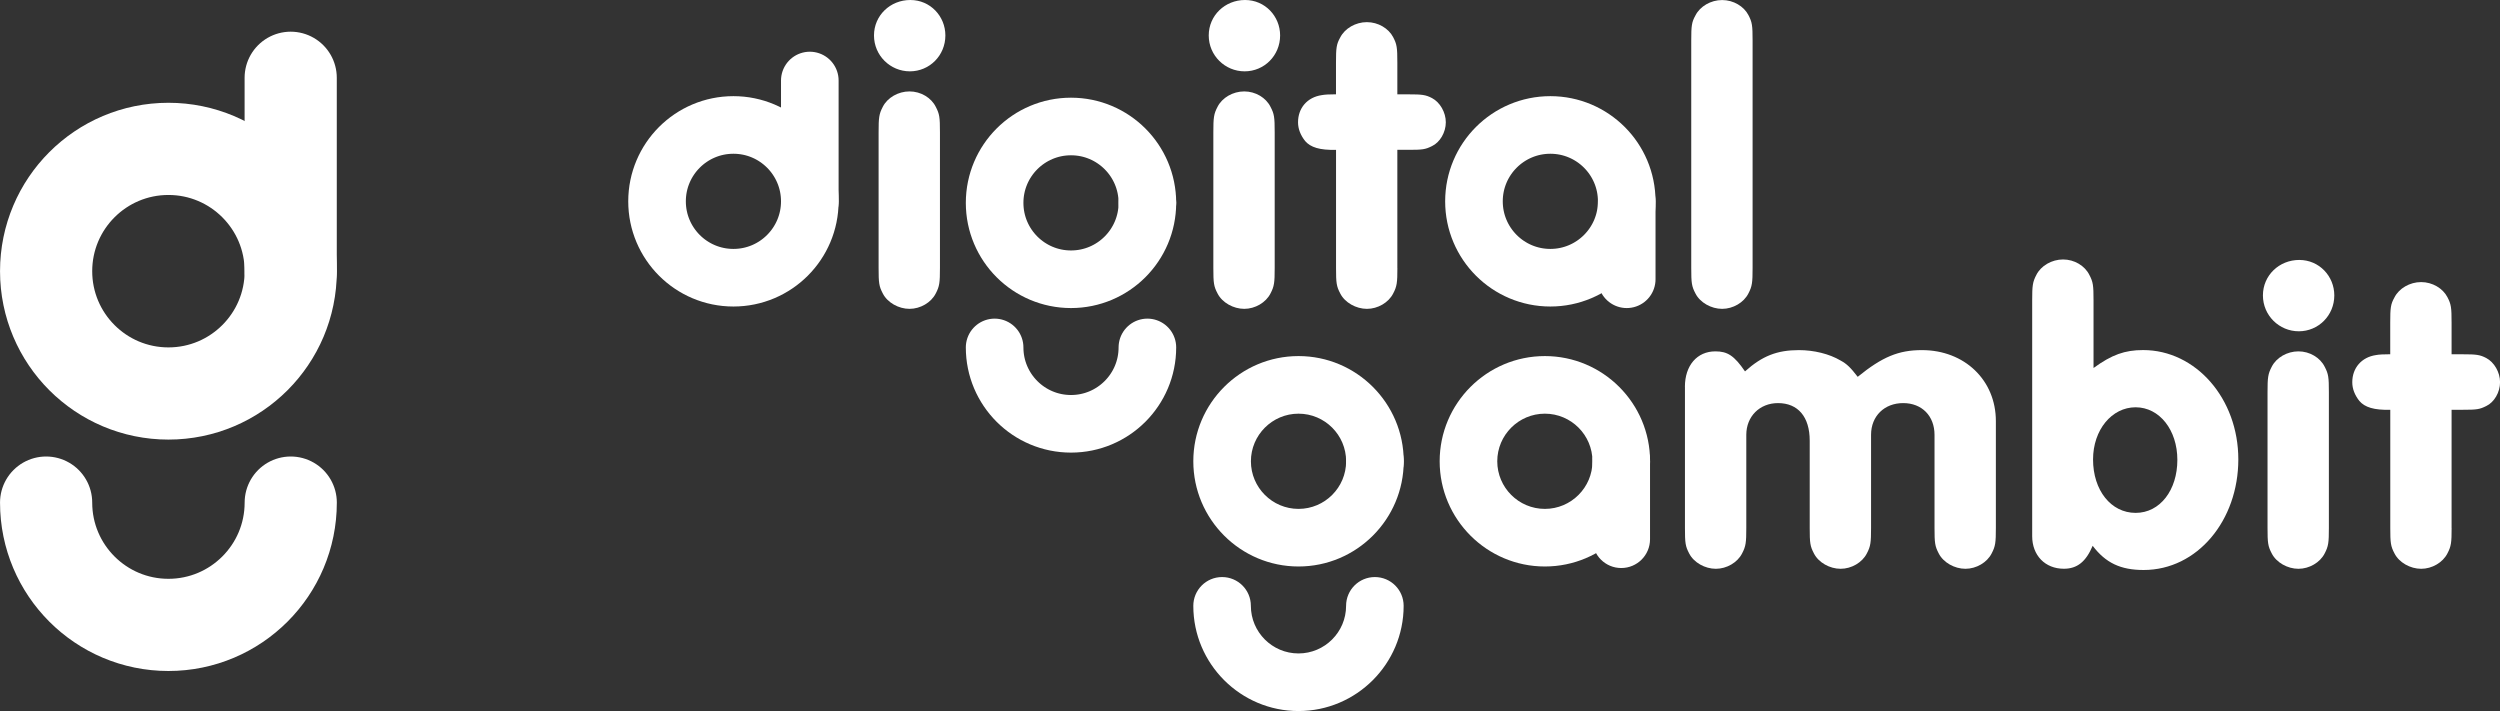 <?xml version="1.0" encoding="UTF-8"?>
<svg id="Layer_2" data-name="Layer 2" xmlns="http://www.w3.org/2000/svg" viewBox="0 0 520.4 148.01">
  <rect x="0" y="0" width="520.4" height="148.01" fill="#333333" stroke="none"/>
  <defs>
    <style>
      .cls-1 {
        stroke-width: 11.99px;
      }

      .cls-1, .cls-2 {
        fill: none;
        stroke: #fff;
        stroke-linecap: round;
        stroke-linejoin: round;
      }

      .cls-3 {
        fill: #fff;
      }

      .cls-2 {
        stroke-width: 19.19px;
      }
    </style>
  </defs>
  <g id="Layer_1-2" data-name="Layer 1">
    <g>
      <g>
        <g>
          <g>
            <circle class="cls-1" cx="152.67" cy="41.91" r="15.9"/>
            <line class="cls-1" x1="168.57" y1="41.91" x2="168.57" y2="16.76"/>
          </g>
          <g>
            <circle class="cls-1" cx="322.72" cy="41.91" r="15.9"/>
            <line class="cls-1" x1="338.62" y1="41.91" x2="338.62" y2="58.13"/>
          </g>
          <g>
            <path class="cls-3" d="m196.79,7.38c0,4.17-3.3,7.47-7.39,7.47s-7.47-3.3-7.47-7.47,3.39-7.38,7.56-7.38,7.3,3.39,7.3,7.38Zm-13.9,20.16c0-3.04.09-3.82.87-5.3.96-1.91,3.21-3.21,5.56-3.21s4.52,1.3,5.47,3.21c.78,1.48.87,2.17.87,5.3v28.24c0,3.04-.09,3.82-.87,5.3-.96,1.91-3.21,3.21-5.47,3.21s-4.6-1.3-5.56-3.21c-.78-1.48-.87-2.17-.87-5.3v-28.24Z"/>
            <path class="cls-3" d="m266.47,7.38c0,4.17-3.3,7.47-7.39,7.47s-7.47-3.3-7.47-7.47,3.39-7.38,7.56-7.38,7.3,3.39,7.3,7.38Zm-13.9,20.16c0-3.04.09-3.82.87-5.3.96-1.91,3.21-3.21,5.56-3.21s4.52,1.3,5.47,3.21c.78,1.48.87,2.17.87,5.3v28.24c0,3.04-.09,3.82-.87,5.3-.96,1.91-3.21,3.21-5.47,3.21s-4.6-1.3-5.56-3.21c-.78-1.48-.87-2.17-.87-5.3v-28.24Z"/>
            <path class="cls-3" d="m290.88,55.78c0,3.04-.09,3.82-.87,5.3-.96,1.91-3.21,3.21-5.47,3.21s-4.6-1.3-5.56-3.21c-.78-1.48-.87-2.17-.87-5.3v-24.59c-3.39.09-5.3-.52-6.43-1.83-.96-1.22-1.48-2.52-1.48-3.91,0-2.95,1.91-5.21,4.95-5.65q.87-.17,2.95-.17v-6.6c0-3.04.09-3.82.87-5.21.96-1.91,3.21-3.21,5.56-3.21s4.52,1.3,5.47,3.13c.78,1.48.87,2.17.87,5.3v6.6h2.35c2.78,0,3.56.09,4.87.78,1.65.87,2.87,2.95,2.87,5.04s-1.22,4.17-2.87,4.95c-1.39.7-2,.78-4.87.78h-2.35v24.59Z"/>
            <path class="cls-3" d="m364.82,55.78c0,3.04-.09,3.82-.87,5.3-.96,1.91-3.21,3.21-5.47,3.21s-4.6-1.3-5.56-3.21c-.78-1.48-.87-2.17-.87-5.3V8.43c0-3.04.09-3.82.87-5.21.96-1.91,3.21-3.21,5.56-3.21s4.52,1.3,5.47,3.13c.78,1.48.87,2.17.87,5.3v47.35Z"/>
          </g>
          <path class="cls-1" d="m207.04,72.32c0,8.78,7.12,15.9,15.9,15.9s15.9-7.12,15.9-15.9"/>
          <g>
            <circle class="cls-1" cx="222.94" cy="42.23" r="15.9"/>
            <line class="cls-1" x1="238.84" y1="42.23" x2="238.84" y2="42.23"/>
          </g>
        </g>
        <g>
          <g>
            <path class="cls-3" d="m321.58,117.92c-12.07,0-21.9-9.82-21.9-21.9s9.82-21.9,21.9-21.9,21.9,9.82,21.9,21.9-9.82,21.9-21.9,21.9Zm0-31.81c-5.46,0-9.91,4.45-9.91,9.91s4.44,9.91,9.91,9.91,9.91-4.45,9.91-9.91-4.44-9.91-9.91-9.91Z"/>
            <path class="cls-3" d="m337.48,118.24c-3.31,0-5.99-2.68-5.99-5.99v-16.22c0-3.31,2.68-5.99,5.99-5.99s5.99,2.68,5.99,5.99v16.22c0,3.31-2.68,5.99-5.99,5.99Z"/>
          </g>
          <g>
            <path class="cls-3" d="m270.3,148.01c-12.07,0-21.9-9.82-21.9-21.9,0-3.31,2.68-5.99,5.99-5.99s5.99,2.68,5.99,5.99c0,5.46,4.44,9.91,9.91,9.91s9.91-4.45,9.91-9.91c0-3.31,2.68-5.99,5.99-5.99s5.99,2.68,5.99,5.99c0,12.07-9.82,21.9-21.9,21.9Z"/>
            <g>
              <path class="cls-3" d="m270.3,117.92c-12.07,0-21.9-9.82-21.9-21.9s9.82-21.9,21.9-21.9,21.9,9.82,21.9,21.9-9.82,21.9-21.9,21.9Zm0-31.81c-5.46,0-9.91,4.45-9.91,9.91s4.44,9.91,9.91,9.91,9.91-4.45,9.91-9.91-4.44-9.91-9.91-9.91Z"/>
              <path class="cls-3" d="m286.2,102.02c-.39,0-.78-.04-1.17-.12-.38-.08-.76-.19-1.12-.34s-.71-.34-1.04-.55c-.32-.22-.63-.47-.91-.75-.27-.27-.53-.58-.74-.91-.22-.32-.4-.67-.55-1.03-.15-.37-.27-.74-.35-1.13-.07-.38-.11-.78-.11-1.17s.04-.78.11-1.17c.08-.38.2-.76.35-1.12.15-.36.33-.71.55-1.03.21-.33.47-.64.74-.92.28-.27.59-.52.91-.74.33-.22.68-.4,1.04-.55.36-.15.74-.27,1.12-.34,1.95-.4,4.02.24,5.41,1.63.28.28.53.59.74.92.22.32.41.67.56,1.03s.26.74.34,1.12c.08.39.12.78.12,1.17s-.04.79-.12,1.17c-.08.39-.19.76-.34,1.13-.15.36-.34.71-.56,1.03-.21.33-.46.64-.74.91-1.12,1.12-2.66,1.76-4.24,1.76Z"/>
            </g>
          </g>
          <g>
            <path class="cls-3" d="m350.73,80.52c0-4.43,2.52-7.38,6.34-7.38,2.52,0,3.91.87,6.17,4.17,3.56-3.21,6.69-4.43,11.21-4.43,3.13,0,6.34.78,8.69,2.17,1.3.7,2.09,1.48,3.56,3.39,5.13-4.17,8.51-5.56,13.38-5.56,8.86,0,15.38,6.26,15.38,14.77v22.24c0,3.04-.09,3.82-.87,5.3-.96,1.91-3.21,3.21-5.47,3.21s-4.6-1.3-5.56-3.21c-.78-1.48-.87-2.17-.87-5.3v-19.38c0-3.91-2.61-6.6-6.52-6.6s-6.69,2.69-6.69,6.6v19.38c0,3.04-.09,3.82-.87,5.3-.96,1.91-3.21,3.21-5.47,3.21s-4.6-1.3-5.56-3.21c-.78-1.48-.87-2.17-.87-5.3v-18.16c0-4.95-2.43-7.82-6.6-7.82-3.82,0-6.6,2.78-6.6,6.6v19.38c0,3.04-.09,3.82-.87,5.3-.96,1.91-3.21,3.21-5.47,3.21s-4.6-1.3-5.56-3.21c-.78-1.48-.87-2.17-.87-5.3v-29.37Z"/>
            <path class="cls-3" d="m435.78,76.61c3.82-2.78,6.52-3.74,10.34-3.74,10.95,0,19.81,10.08,19.81,22.76s-8.51,23.02-19.72,23.02c-4.78,0-7.91-1.48-10.6-5.04-1.39,3.3-3.21,4.78-5.99,4.78-3.91,0-6.6-2.78-6.6-6.78v-49.09c0-3.04.09-3.82.87-5.3.96-1.91,3.21-3.21,5.56-3.21s4.52,1.3,5.47,3.21c.78,1.48.87,2.17.87,5.3v14.08Zm-.09,19.03c0,6.43,3.74,11.12,8.86,11.12s8.69-4.78,8.69-11.03-3.74-10.95-8.69-10.95-8.86,4.69-8.86,10.86Z"/>
            <path class="cls-3" d="m485.91,61.49c0,4.17-3.3,7.47-7.39,7.47s-7.47-3.3-7.47-7.47,3.39-7.38,7.56-7.38,7.3,3.39,7.3,7.38Zm-13.9,20.16c0-3.04.09-3.82.87-5.3.96-1.91,3.21-3.21,5.56-3.21s4.52,1.3,5.47,3.21c.78,1.48.87,2.17.87,5.3v28.24c0,3.04-.09,3.82-.87,5.3-.96,1.91-3.21,3.21-5.47,3.21s-4.6-1.3-5.56-3.21c-.78-1.48-.87-2.17-.87-5.3v-28.24Z"/>
            <path class="cls-3" d="m510.33,109.89c0,3.04-.09,3.82-.87,5.3-.96,1.91-3.21,3.21-5.47,3.21s-4.6-1.3-5.56-3.21c-.78-1.48-.87-2.17-.87-5.3v-24.59c-3.39.09-5.3-.52-6.43-1.83-.96-1.22-1.48-2.52-1.48-3.91,0-2.95,1.91-5.21,4.95-5.65q.87-.17,2.95-.17v-6.6c0-3.04.09-3.82.87-5.21.96-1.91,3.21-3.21,5.56-3.21s4.52,1.3,5.47,3.13c.78,1.48.87,2.17.87,5.3v6.6h2.35c2.78,0,3.56.09,4.87.78,1.65.87,2.87,2.95,2.87,5.04s-1.22,4.17-2.87,4.95c-1.39.7-2,.78-4.87.78h-2.35v24.59Z"/>
          </g>
        </g>
      </g>
      <g>
        <path class="cls-2" d="m9.6,104.62c0,14.06,11.4,25.46,25.46,25.46s25.46-11.4,25.46-25.46"/>
        <g>
          <circle class="cls-2" cx="35.06" cy="56.45" r="25.46"/>
          <line class="cls-2" x1="60.51" y1="56.45" x2="60.51" y2="16.19"/>
        </g>
      </g>
    </g>
  </g>
</svg>
